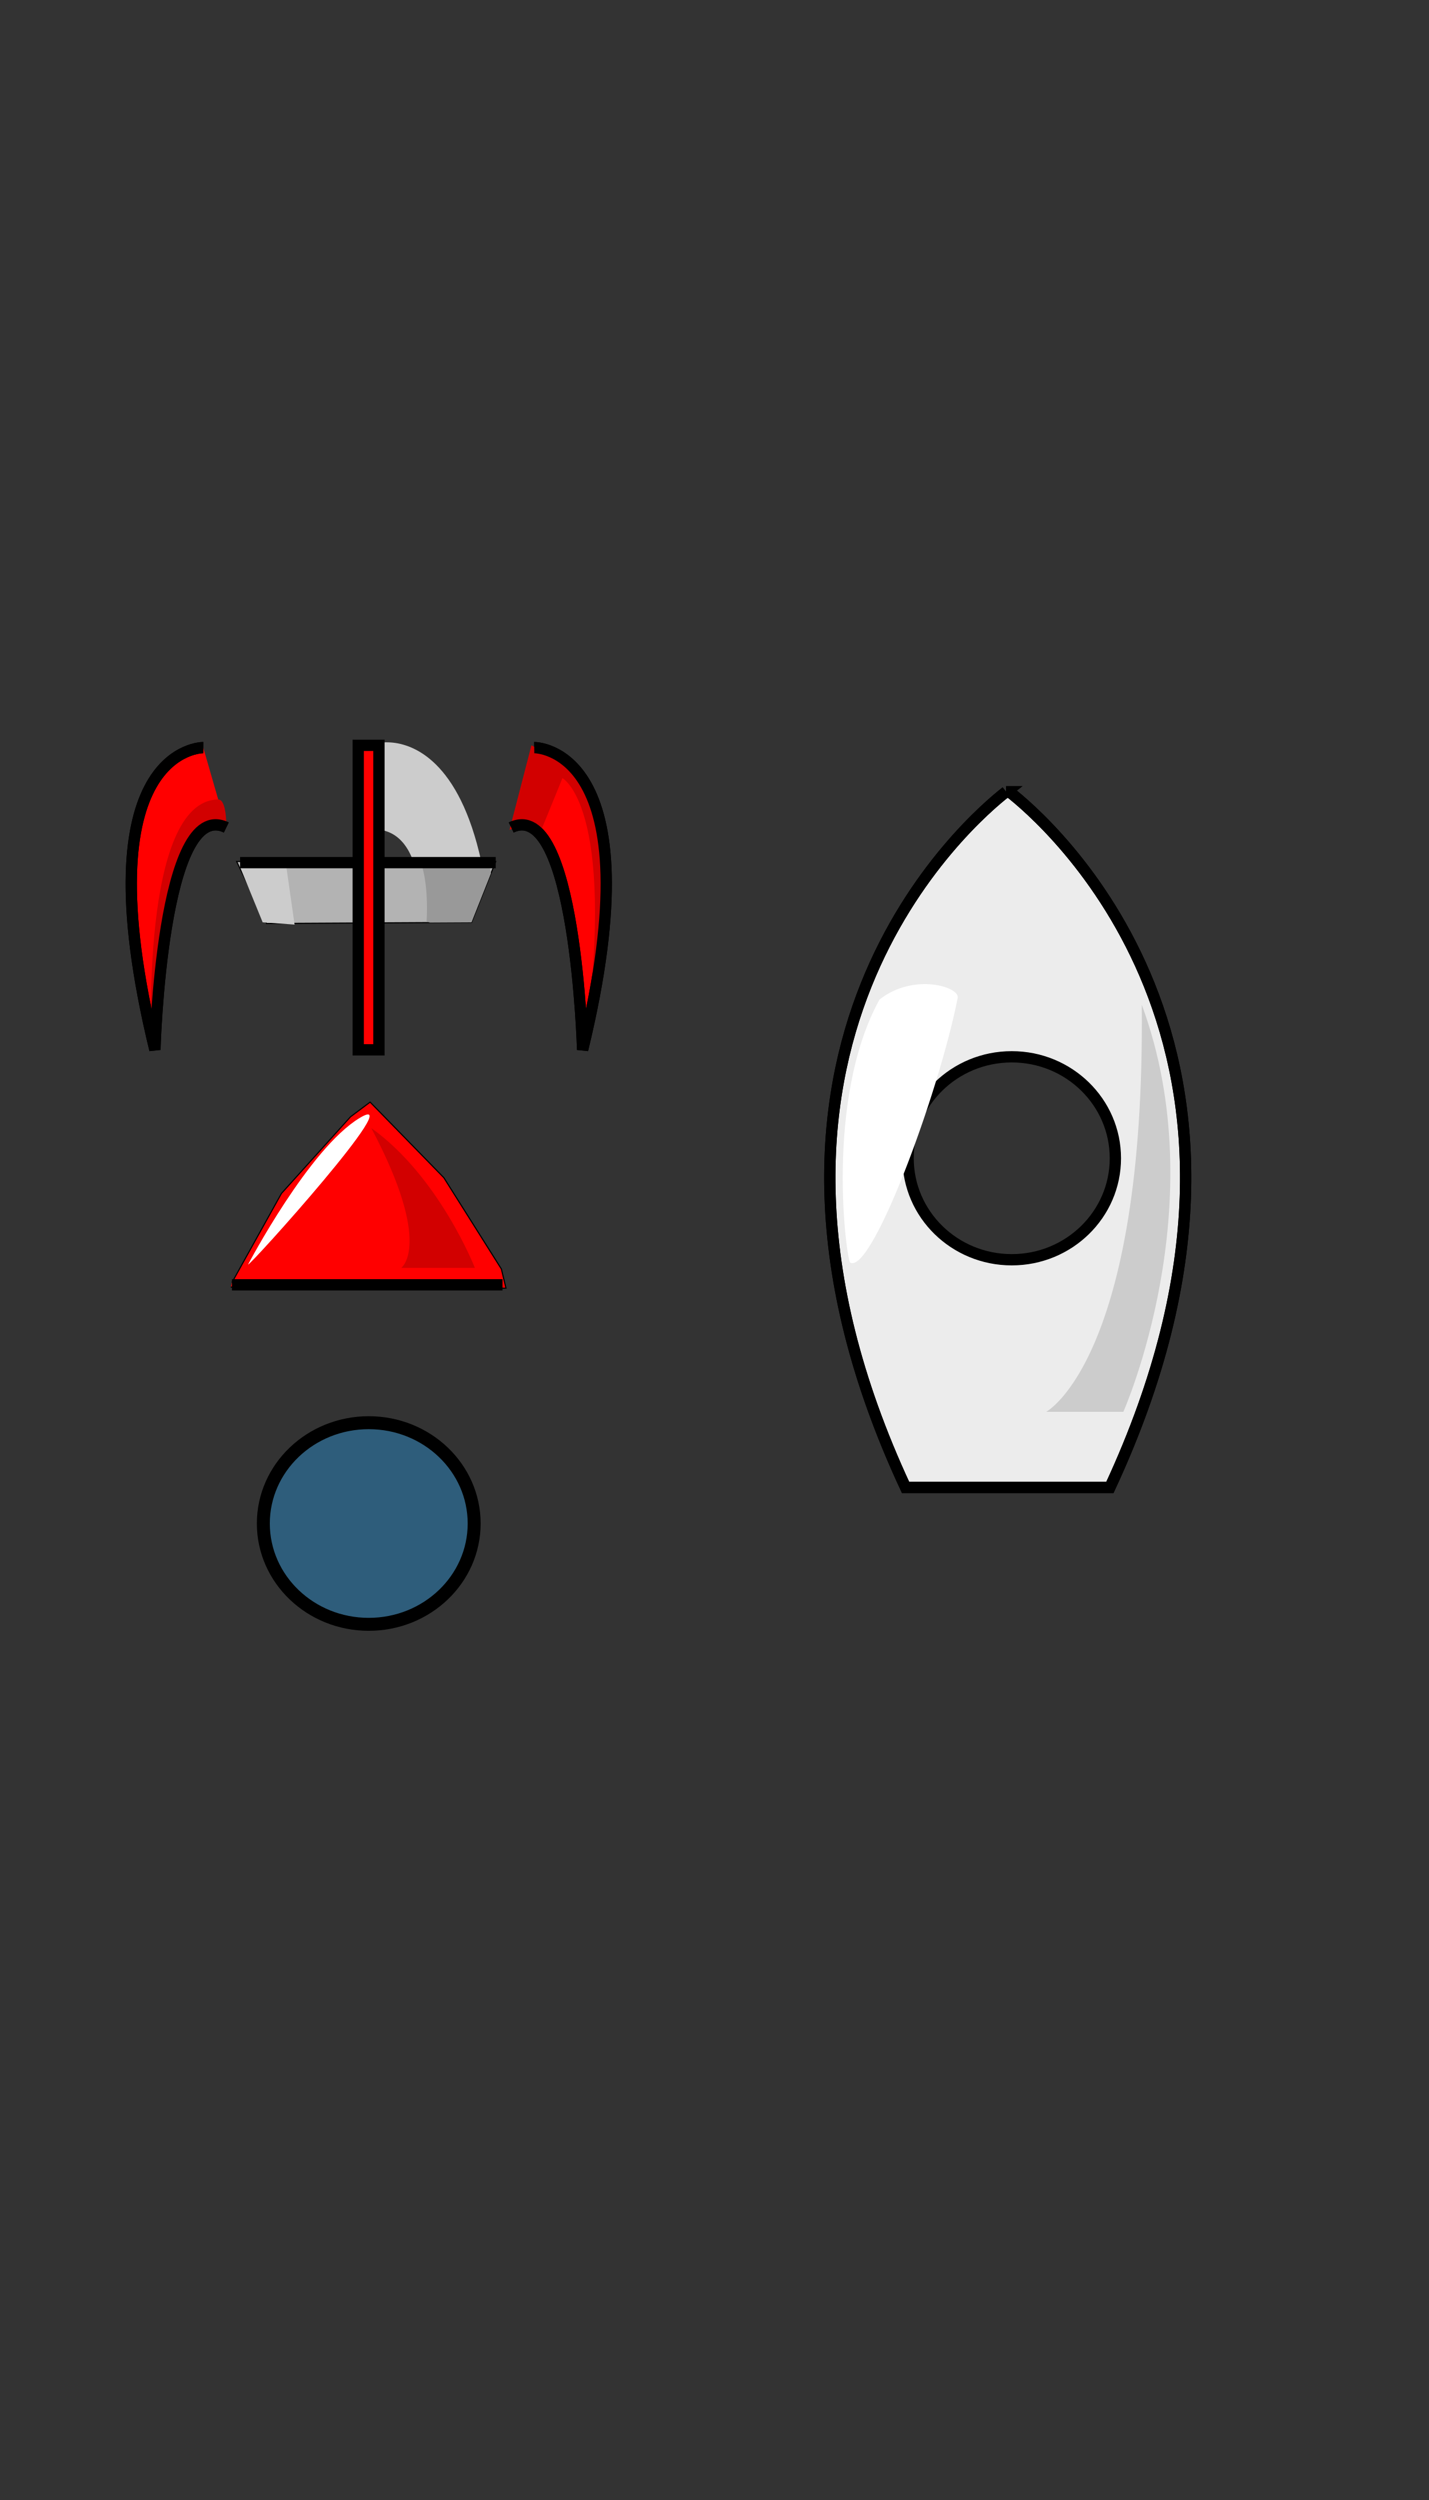 <?xml version="1.0" encoding="UTF-8" standalone="no"?>
<!-- Created with Inkscape (http://www.inkscape.org/) -->

<svg
   xmlns:dc="http://purl.org/dc/elements/1.1/"
   xmlns:cc="http://creativecommons.org/ns#"
   xmlns:rdf="http://www.w3.org/1999/02/22-rdf-syntax-ns#"
   xmlns:svg="http://www.w3.org/2000/svg"
   xmlns="http://www.w3.org/2000/svg"
   xmlns:sodipodi="http://sodipodi.sourceforge.net/DTD/sodipodi-0.dtd"
   xmlns:inkscape="http://www.inkscape.org/namespaces/inkscape"
   id="svg1901"
   sodipodi:docname="rocketSborka.svg"
   viewBox="0 0 426.73 746.26"
   sodipodi:version="0.32"
   version="1.0"
   inkscape:output_extension="org.inkscape.output.svg.inkscape"
   inkscape:version="0.92.3 (2405546, 2018-03-11)"
   width="100%"
   height="100%">
  <rect x="0" y="0" width="426.73" height="746.26" fill="#333333" stroke="none"/>
  <defs
     id="defs33" />
  <sodipodi:namedview
     id="base"
     bordercolor="#666666"
     inkscape:pageshadow="2"
     inkscape:window-y="0"
     pagecolor="#ffffff"
     gridtolerance="10000"
     inkscape:window-height="746"
     inkscape:zoom="0.5"
     inkscape:window-x="0"
     showgrid="false"
     borderopacity="1.0"
     inkscape:current-layer="layer1"
     inkscape:cx="322.15155"
     inkscape:cy="541.74163"
     showguides="true"
     inkscape:guide-bbox="true"
     inkscape:window-width="1278"
     inkscape:pageopacity="0.0"
     inkscape:document-units="px"
     inkscape:window-maximized="0" />
  <g
     id="layer1"
     inkscape:label="Taso 1"
     inkscape:groupmode="layer"
     transform="translate(579.31 268.72)">
    <g
       id="g3051"
       transform="translate(93.338,48.083)">
      <path
         id="path3217"
         d="m -372.204,-80.451 c -10.48,8.164 -91.035,76.604 -30.017,207.671 h 60.789 0.223 c 61.019,-131.067 -19.544,-199.497 -30.027,-207.661 l -0.968,-0.01 z m 1.691,79.109 c 17.091,0 30.942,13.56 30.942,30.292 0,16.732 -13.851,30.292 -30.942,30.292 -17.091,0 -30.953,-13.56 -30.953,-30.292 0,-16.732 13.862,-30.292 30.953,-30.292 z"
         style="fill:#ececec;fill-rule:evenodd;stroke:#000000;stroke-width:3.368"
         inkscape:connector-curvature="0" />
      <path
         id="path2382"
         sodipodi:nodetypes="cccccc"
         style="fill:none;stroke:#000000;stroke-width:3.368"
         d="m -372.208,-80.451 c -10.48,8.164 -91.036,76.605 -30.018,207.671 h 60.791 0.221 c 61.019,-131.067 -19.534,-199.497 -30.018,-207.661 l -0.977,-0.01 z"
         inkscape:connector-curvature="0" />
      <path
         id="path2425"
         sodipodi:nodetypes="cccc"
         style="fill:#cccccc;fill-rule:evenodd"
         d="m -337.19,104.635 c 0,0 27.506,-61.936 5.5,-121.517 1.031,105.695 -28.537,121.517 -28.537,121.517 z"
         inkscape:connector-curvature="0" />
      <path
         id="path3239"
         sodipodi:nodetypes="ccss"
         style="fill:#ffffff;fill-rule:evenodd"
         d="m -418.754,60.103 c -1.076,-0.586 -7.733,-48.637 8.754,-78.547 10.167,-8.011 23.996,-3.797 23.339,-0.475 -5.694,28.774 -25.688,82.503 -32.094,79.024 z"
         inkscape:connector-curvature="0" />
    </g>
    <g
       id="g3036"
       transform="translate(-97.528,-120.23)">
      <path
         id="path2408"
         sodipodi:nodetypes="css"
         style="fill:#ff0000;fill-rule:evenodd;stroke:#000000;stroke-width:3.368"
         d="m -421.085,74.675 c 0,0 -36.444,-0.443 -14.439,90.21 0,0 2.063,-75.695 21.318,-66.361"
         inkscape:connector-curvature="0" />
      <path
         id="path2410"
         sodipodi:nodetypes="css"
         style="fill:#ff0000;fill-rule:evenodd;stroke:#000000;stroke-width:3.368"
         d="m -322.248,74.675 c 0,0 36.447,-0.443 14.442,90.21 0,0 -2.063,-75.695 -21.318,-66.361"
         inkscape:connector-curvature="0" />
      <path
         id="path2423"
         style="fill:#b3b3b3;fill-rule:evenodd;stroke:#000000;stroke-width:0.337px"
         d="m -411.112,108.673 8.938,18.514 61.203,-0.337 7.219,-18.177 z"
         inkscape:connector-curvature="0" />
      <path
         id="path3209"
         sodipodi:nodetypes="cccccccc"
         style="fill:#d20000;fill-rule:evenodd"
         d="m -313.81,83.765 -6.876,16.831 -4.125,-3.369 -4.816,2.019 6.535,-25.245 11.688,5.725 c 0,0 20.286,13.799 4.469,82.466 9.285,-71.023 -7.219,-78.427 -6.876,-78.427 z"
         inkscape:connector-curvature="0" />
      <path
         id="path3213"
         sodipodi:nodetypes="cscccc"
         style="fill:#d20000;fill-rule:evenodd"
         d="m -436.555,163.875 c 0,0 -3.424,-73.429 19.939,-73.716 2.58,-0.03 2.41,8.077 2.41,8.077 l -9.285,2.023 -7.219,22.216 z"
         inkscape:connector-curvature="0" />
      <path
         id="path3232"
         style="fill:#999999;fill-rule:evenodd"
         d="m -356.176,108.673 c 1.382,4.069 2.195,9.747 1.797,17.841 0.296,0.1 0.606,0.243 0.926,0.403 l 12.478,-0.07 5.817,-14.642 c -0.235,-1.253 -0.504,-2.369 -0.766,-3.532 h -20.252 z"
         inkscape:connector-curvature="0" />
      <path
         id="path3227"
         style="fill:#cccccc;fill-rule:evenodd"
         d="m -365.036,73.139 c -2.321,-0.17 -3.785,0.187 -3.785,0.187 l -1.722,25.918 c 0,0 8.281,-1.599 12.189,9.434 h 20.293 c -6.59,-30.09 -20.307,-35.055 -26.975,-35.538 z"
         inkscape:connector-curvature="0" />
      <path
         id="path3241"
         style="fill:#cccccc;fill-rule:evenodd"
         d="m -410.146,110.18 6.807,16.661 9.53,0.666 -2.723,-18.994 z"
         inkscape:connector-curvature="0" />
      <path
         id="path2417"
         style="fill:none;stroke:#000000;stroke-width:3.368"
         d="m -410.081,109.01 h 76.329"
         inkscape:connector-curvature="0" />
      <g
         id="g3031">
        <path
           inkscape:connector-curvature="0"
           d="m -374.812,74.002 h 6.188 v 90.883 h -6.188 z"
           style="fill:#ff0000;stroke:#000000;stroke-width:3.368;stroke-linecap:round"
           id="rect2414" />
        <path
           inkscape:connector-curvature="0"
           d="m -322.248,74.675 c 0,0 36.447,-0.443 14.442,90.21 0,0 -2.063,-75.695 -21.318,-66.361"
           style="fill:none;stroke:#000000;stroke-width:3.368"
           sodipodi:nodetypes="css"
           id="path3211" />
        <path
           inkscape:connector-curvature="0"
           d="m -421.085,74.675 c 0,0 -36.444,-0.443 -14.439,90.21 0,0 2.063,-75.695 21.318,-66.361"
           style="fill:none;stroke:#000000;stroke-width:3.368"
           sodipodi:nodetypes="css"
           id="path3215" />
      </g>
    </g>
    <g
       id="g3025"
       transform="translate(-97.211,140.77)">
      <path
         id="path2419"
         sodipodi:nodetypes="cccccccc"
         style="fill:#ff0000;fill-rule:evenodd;stroke:#000000;stroke-width:0.337px"
         d="m -412.831,-26.642 14.782,-26.591 20.63,-22.889 5.844,-4.379 22.005,22.553 17.192,27.268 1.375,5.721 -82.173,-0.337"
         inkscape:connector-curvature="0" />
      <path
         id="path2394"
         style="fill:none;stroke:#000000;stroke-width:3.368"
         d="m -412.831,-25.969 h 80.798"
         inkscape:connector-curvature="0" />
      <path
         id="path2437"
         sodipodi:nodetypes="cccc"
         style="fill:#d20000;fill-rule:evenodd"
         d="m -340.284,-31.017 c 0,0 -10.66,-27.268 -30.947,-41.74 18.567,35.005 8.942,41.74 8.942,41.74 z"
         inkscape:connector-curvature="0" />
      <path
         id="path3237"
         style="fill:#ffffff;fill-rule:evenodd"
         d="m -408.018,-32.027 c 0,0 18.224,-34.672 33.35,-43.759 15.13,-9.09 -33.006,44.432 -33.35,43.759 z"
         inkscape:connector-curvature="0" />
    </g>
    <ellipse
       style="fill:#2b88c4;fill-opacity:0.5;stroke:#000000;stroke-width:3.869;stroke-linecap:round"
       id="path2400-1"
       cx="-469.193"
       cy="186.058"
       rx="31.479"
       ry="30.095" />
  </g>
</svg>
